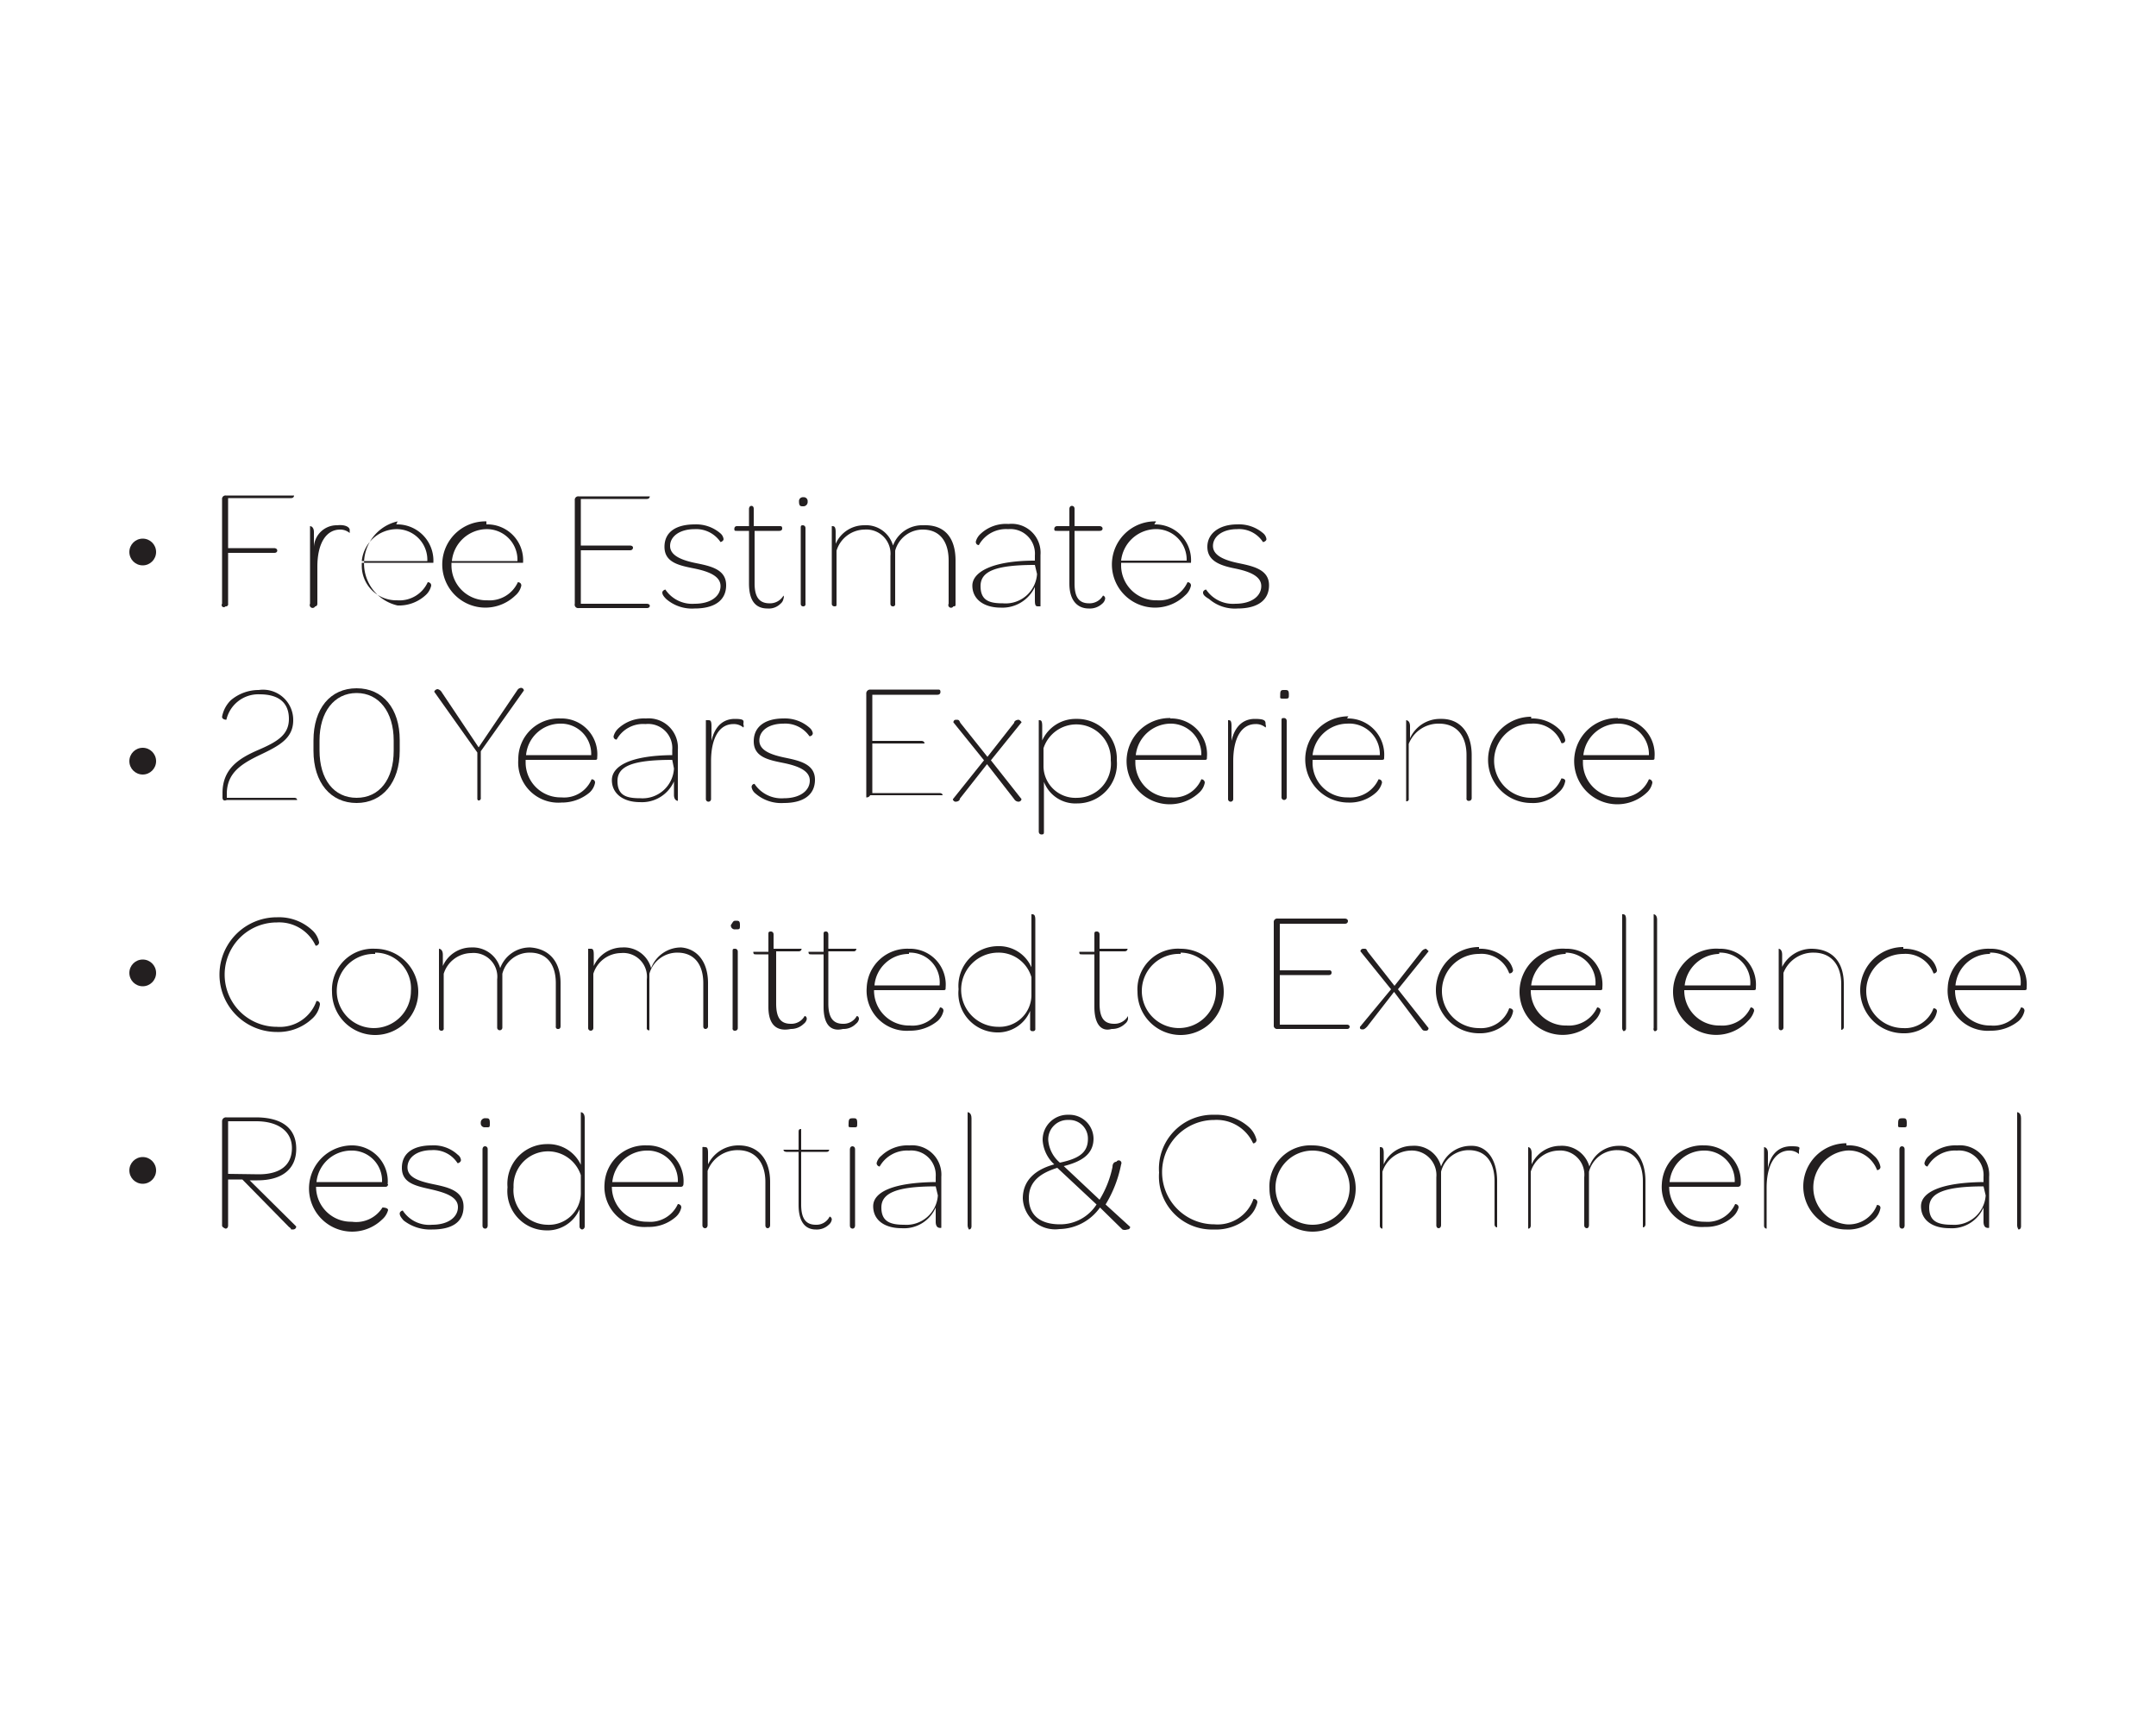 <svg id="Layer_1" data-name="Layer 1" xmlns="http://www.w3.org/2000/svg" viewBox="0 0 50 40"><defs><style>.cls-1{fill:#fff;}.cls-2{fill:#231f20;}</style></defs><title>Free Estimates</title><rect class="cls-1" width="50" height="40"/><circle class="cls-2" cx="3.31" cy="22.56" r="0.31"/><circle class="cls-2" cx="3.31" cy="17.65" r="0.31"/><circle class="cls-2" cx="3.31" cy="12.8" r="0.31"/><path class="cls-2" d="M5.15,11.58a.08.08,0,0,1,.09-.09H6.75s.07,0,.07,0h0s0,.06-.07.06H5.29v1.16H6.36s.07,0,.07.06h0s0,.05-.07.05H5.29V14a.05.05,0,0,1-.06.06h0A.05.05,0,0,1,5.15,14Z"/><path class="cls-2" d="M8.11,12.29c0,.05,0,.07,0,.07a.34.34,0,0,0-.22-.08c-.34,0-.53.34-.53.86V14s0,.06-.05.06h0A.05.05,0,0,1,7.19,14V12.2l0,0s.09,0,.09.14v.34a.53.53,0,0,1,.54-.5C8,12.16,8.11,12.22,8.11,12.29Z"/><path class="cls-2" d="M9.19,12.16a.84.84,0,0,1,.86.89v0s0,0-.07,0H8.39v.06a.8.8,0,0,0,.82.81.72.72,0,0,0,.71-.42s.08,0,.08.08a.42.42,0,0,1-.14.23.91.91,0,0,1-.64.23,1,1,0,0,1,0-1.95Zm0,.11a.82.82,0,0,0-.8.74H9.91A.71.71,0,0,0,9.19,12.27Z"/><path class="cls-2" d="M11.28,12.16a.83.83,0,0,1,.85.89v0s0,0-.06,0h-1.6v.06a.81.81,0,0,0,.83.81.72.72,0,0,0,.71-.42s.08,0,.08.08a.42.42,0,0,1-.14.23,1,1,0,1,1-.67-1.72Zm0,.11a.82.82,0,0,0-.8.74H12A.71.71,0,0,0,11.28,12.27Z"/><path class="cls-2" d="M13.33,14v-2.4a.08.08,0,0,1,.09-.09H15s.07,0,.07,0h0s0,.06-.07.06H13.47v1.08h1.14s.07,0,.07.05h0s0,.06-.07.06H13.47V14H15s.07,0,.07.05v0s0,.05-.07.05H13.42A.08.08,0,0,1,13.33,14Z"/><path class="cls-2" d="M15.36,13.74c0-.05.07-.07.07-.07a.75.75,0,0,0,.68.33c.38,0,.6-.18.6-.41s-.27-.34-.62-.41-.68-.14-.68-.5.29-.52.7-.52a.86.86,0,0,1,.6.21.21.21,0,0,1,.07.13c0,.05-.07.07-.07.07a.68.68,0,0,0-.6-.3c-.35,0-.57.17-.57.39s.26.33.61.4.69.15.69.51-.28.54-.73.54a.91.91,0,0,1-.66-.22C15.38,13.82,15.36,13.78,15.36,13.74Z"/><path class="cls-2" d="M17.37,13.53V12.31h-.28c-.05,0-.06,0-.06-.05h0s0-.06.06-.06h.28v-.4s0-.07.06-.07h0s.05,0,.05.07v.4h.59c.05,0,.07,0,.07.06h0s0,.05-.07.05H17.5v1.22c0,.33.12.46.35.46a.36.36,0,0,0,.32-.18.08.08,0,0,1,0,.07.19.19,0,0,1-.07.12.38.38,0,0,1-.3.11C17.53,14.11,17.37,13.94,17.37,13.53Z"/><path class="cls-2" d="M18.63,11.53a.09.09,0,0,1,.1.1.1.1,0,0,1-.11.11c-.05,0-.09,0-.09-.11A.09.09,0,0,1,18.63,11.53Zm-.06.72c0-.05,0-.07.05-.07h0s.06,0,.06.07V14a.05.05,0,0,1-.06.06h0s-.05,0-.05-.06Z"/><path class="cls-2" d="M22.16,13v1c0,.05,0,.06-.05.06h0A.05.05,0,0,1,22,14V13c0-.45-.21-.72-.6-.72a.66.66,0,0,0-.64.49V14a.05.05,0,0,1-.06.06h0s-.05,0-.05-.06V12.89a.56.56,0,0,0-.6-.61.69.69,0,0,0-.65.49V14c0,.05,0,.06-.05.06h0s-.06,0-.06-.06V12.2l0,0c.05,0,.09,0,.09.14v.27a.72.72,0,0,1,.66-.43.65.65,0,0,1,.67.47.72.72,0,0,1,.7-.47C21.9,12.16,22.16,12.46,22.16,13Z"/><path class="cls-2" d="M24,13h0v-.12a.57.57,0,0,0-.62-.61.72.72,0,0,0-.68.37s-.07,0-.07-.08a.37.37,0,0,1,.11-.18.86.86,0,0,1,.65-.23.67.67,0,0,1,.74.72v1.19h-.05c-.05,0-.08,0-.08-.14v-.31a.83.83,0,0,1-.79.48c-.4,0-.66-.2-.66-.51S23,13,24,13Zm0,.1H24c-.92,0-1.26.15-1.26.49s.21.4.52.4a.73.73,0,0,0,.79-.68Z"/><path class="cls-2" d="M24.8,13.53V12.31h-.28c-.06,0-.07,0-.07-.05h0s0-.06.07-.06h.28v-.4s0-.07.06-.07h0s.06,0,.06.07v.4h.58s.07,0,.07.06h0s0,.05-.07.05h-.58v1.22c0,.33.11.46.34.46a.36.36,0,0,0,.32-.18.07.07,0,0,1,.05.07.19.19,0,0,1-.07.12.42.42,0,0,1-.31.11C25,14.11,24.8,13.94,24.8,13.53Z"/><path class="cls-2" d="M26.77,12.16a.83.83,0,0,1,.85.89v0s0,0-.06,0H26v.06a.81.81,0,0,0,.83.81.72.72,0,0,0,.71-.42s.08,0,.08.08a.42.42,0,0,1-.14.23,1,1,0,1,1-.67-1.72Zm0,.11A.82.82,0,0,0,26,13h1.52A.71.71,0,0,0,26.77,12.27Z"/><path class="cls-2" d="M27.9,13.74c0-.05.06-.07.07-.07a.75.75,0,0,0,.68.33c.38,0,.6-.18.6-.41s-.27-.34-.62-.41S28,13,28,12.68s.29-.52.69-.52a.86.86,0,0,1,.61.21.21.21,0,0,1,.07.13c0,.05-.07.07-.08.07a.66.66,0,0,0-.6-.3c-.34,0-.56.17-.56.39s.26.33.6.4.7.15.7.51-.28.54-.73.54a.91.91,0,0,1-.66-.22C27.92,13.82,27.9,13.78,27.9,13.74Z"/><path class="cls-2" d="M5.16,18.49v-.1c0-.57.39-.81.83-1s.71-.35.71-.72-.23-.57-.68-.57a.76.76,0,0,0-.77.59s-.1,0-.1-.07a.72.72,0,0,1,.2-.38A1,1,0,0,1,6,16a.7.7,0,0,1,.8.7c0,.42-.32.59-.76.8s-.78.42-.78.91v.09H6.83s.06,0,.06.05v0s0,0-.06,0H5.26C5.19,18.58,5.16,18.55,5.16,18.49Z"/><path class="cls-2" d="M7.27,17.41v-.24c0-.74.39-1.21,1-1.21s1,.47,1,1.2v.25c0,.73-.4,1.21-1,1.21S7.27,18.15,7.27,17.41Zm1.86,0v-.24c0-.66-.34-1.1-.86-1.1s-.86.44-.86,1.1v.23c0,.67.33,1.1.86,1.1S9.13,18.07,9.13,17.41Z"/><path class="cls-2" d="M11.07,18.53V17.45l-1-1.41a.09.09,0,0,1,.08-.06.15.15,0,0,1,.08.05l.87,1.3L12,16a.11.11,0,0,1,.09-.05.07.07,0,0,1,.06.06l-1,1.41v1.08a.05.05,0,0,1-.06.06h0A.05.05,0,0,1,11.07,18.53Z"/><path class="cls-2" d="M13,16.66a.83.83,0,0,1,.85.9h0c0,.05,0,.06-.06.06h-1.6v.06a.81.81,0,0,0,.83.81.69.69,0,0,0,.7-.42s.08,0,.08.08a.41.41,0,0,1-.13.23,1,1,0,0,1-.65.23.93.93,0,0,1-1-1A.94.94,0,0,1,13,16.66Zm0,.12a.8.8,0,0,0-.8.73h1.51A.7.7,0,0,0,13,16.78Z"/><path class="cls-2" d="M15.59,17.51h0v-.12a.56.56,0,0,0-.62-.6.7.7,0,0,0-.67.36.07.07,0,0,1-.07-.08.39.39,0,0,1,.1-.17.88.88,0,0,1,.65-.24.68.68,0,0,1,.74.73v1.18s0,0,0,0-.09,0-.09-.14v-.31a.81.81,0,0,1-.79.48c-.39,0-.65-.2-.65-.51S14.58,17.52,15.59,17.51Zm0,.11h0c-.93,0-1.27.15-1.27.49s.21.4.53.4a.73.73,0,0,0,.78-.69Z"/><path class="cls-2" d="M17.24,16.8a.08.08,0,0,1,0,.07.34.34,0,0,0-.23-.08c-.34,0-.52.34-.52.86v.88a.06.06,0,0,1-.06.06h0a.06.06,0,0,1-.06-.06V16.7h.05c.05,0,.08,0,.08.14v.34c.08-.36.29-.51.54-.51S17.24,16.72,17.24,16.8Z"/><path class="cls-2" d="M17.43,18.25c0-.06.06-.08.07-.07a.75.75,0,0,0,.68.33c.38,0,.6-.18.6-.41s-.27-.34-.62-.41-.68-.14-.68-.5.29-.53.69-.53a.86.86,0,0,1,.61.22.22.22,0,0,1,.07.12c0,.06-.07.08-.08.07a.68.68,0,0,0-.6-.29c-.34,0-.56.16-.56.39s.26.33.6.4.69.15.69.51-.28.54-.72.54a.91.91,0,0,1-.66-.22A.24.24,0,0,1,17.43,18.25Z"/><path class="cls-2" d="M20.09,18.49v-2.4a.09.09,0,0,1,.09-.1h1.56c.05,0,.07,0,.07.06h0s0,.06-.07.06H20.23v1.07h1.14s.07,0,.07.06h0s0,0-.07,0H20.23v1.15h1.56s.07,0,.07.05v0s0,0-.07,0H20.18A.09.09,0,0,1,20.09,18.49Z"/><path class="cls-2" d="M22.82,17.63l-.71-.88s0-.06.06-.06.07,0,.1.07l.63.79.62-.79c0-.05.07-.07.1-.07s.08.06.07.06l-.71.88.71.9a.07.07,0,0,1-.07.06.12.12,0,0,1-.1-.06l-.63-.81-.63.8c0,.05-.06.07-.1.07s-.07-.05-.06-.06Z"/><path class="cls-2" d="M25.9,17.63a.92.92,0,0,1-.92,1,.78.78,0,0,1-.77-.5v1.15c0,.05,0,.07-.06.07h0s-.06,0-.06-.07V16.7h0c.05,0,.08,0,.08.14v.33a.85.85,0,0,1,.79-.5A.92.92,0,0,1,25.9,17.63Zm-.14,0a.8.8,0,0,0-1.56-.28v.43a.74.74,0,0,0,.78.72A.79.79,0,0,0,25.76,17.63Z"/><path class="cls-2" d="M27.14,16.66a.83.83,0,0,1,.85.9h0c0,.05,0,.06-.06.06h-1.6v.06a.81.81,0,0,0,.83.81.69.69,0,0,0,.7-.42.08.08,0,0,1,.08.08.41.41,0,0,1-.13.23,1,1,0,1,1-.67-1.73Zm0,.12a.82.82,0,0,0-.8.73h1.52A.71.71,0,0,0,27.14,16.78Z"/><path class="cls-2" d="M29.35,16.8a.08.08,0,0,1,0,.07.34.34,0,0,0-.23-.08c-.34,0-.52.34-.52.86v.88a.06.06,0,0,1-.06.06h0a.06.06,0,0,1-.06-.06V16.7h0c.05,0,.08,0,.08.14v.34c.08-.36.29-.51.54-.51S29.35,16.72,29.35,16.8Z"/><path class="cls-2" d="M29.79,16c.07,0,.1,0,.1.1s0,.1-.11.1-.09,0-.09-.1S29.72,16,29.79,16Zm-.07.72c0-.06,0-.07.06-.07h0s.06,0,.06.07v1.77a.06.06,0,0,1-.06.06h0a.06.06,0,0,1-.06-.06Z"/><path class="cls-2" d="M31.24,16.66a.84.84,0,0,1,.86.9h0c0,.05,0,.06-.07.06H30.44v.06a.8.8,0,0,0,.82.81.72.72,0,0,0,.71-.42s.08,0,.08.08a.46.46,0,0,1-.14.23.91.91,0,0,1-.64.23,1,1,0,0,1,0-2Zm0,.12a.82.82,0,0,0-.8.73H32A.71.71,0,0,0,31.24,16.78Z"/><path class="cls-2" d="M34.13,17.51v1a.06.06,0,0,1-.06.06h0a.05.05,0,0,1-.06-.06v-1c0-.44-.22-.73-.64-.73a.74.74,0,0,0-.7.47v1.27a.05.05,0,0,1-.06.06h0s0,0,0-.06V16.7h0s.09,0,.09.14v.28a.76.76,0,0,1,.71-.45C33.87,16.66,34.13,17,34.13,17.51Z"/><path class="cls-2" d="M35.51,16.66a.9.9,0,0,1,.64.24.47.47,0,0,1,.15.26.07.07,0,0,1-.09.07.69.69,0,0,0-.7-.45.86.86,0,0,0,0,1.72.71.71,0,0,0,.7-.45s.09,0,.09.06a.43.43,0,0,1-.16.27.82.82,0,0,1-.63.24,1,1,0,0,1,0-2Z"/><path class="cls-2" d="M37.52,16.66a.83.83,0,0,1,.85.9h0c0,.05,0,.06-.06.06h-1.6v.06a.81.81,0,0,0,.83.81.69.69,0,0,0,.7-.42.08.08,0,0,1,.08.08.41.41,0,0,1-.13.23,1,1,0,1,1-.67-1.73Zm0,.12a.82.82,0,0,0-.8.73h1.52A.71.71,0,0,0,37.52,16.78Z"/><path class="cls-2" d="M6.43,21.27a1.13,1.13,0,0,1,.81.3.51.51,0,0,1,.16.28.08.08,0,0,1-.08.08.93.93,0,0,0-.9-.54,1.21,1.21,0,0,0,0,2.42.9.9,0,0,0,.92-.6s.08,0,.08.08a.56.56,0,0,1-.19.34,1.15,1.15,0,0,1-.81.3,1.33,1.33,0,0,1,0-2.66Z"/><path class="cls-2" d="M8.7,22a1,1,0,1,1-1,1A.95.95,0,0,1,8.7,22Zm0,.12a.86.86,0,1,0,.83.86A.83.83,0,0,0,8.7,22.09Z"/><path class="cls-2" d="M13,22.8v1s0,.06-.05.06h0a.05.05,0,0,1-.06-.06v-1c0-.45-.22-.71-.6-.71a.65.65,0,0,0-.64.49v1.25a.06.06,0,0,1-.06.06h0a.06.06,0,0,1-.06-.06V22.71a.55.55,0,0,0-.6-.61.68.68,0,0,0-.64.48v1.26a.05.05,0,0,1-.06.06h0s-.05,0-.05-.06V22h0s.09,0,.09.14v.26a.72.72,0,0,1,.66-.43.66.66,0,0,1,.67.48.73.73,0,0,1,.7-.48C12.72,22,13,22.28,13,22.8Z"/><path class="cls-2" d="M16.42,22.8v1a.06.06,0,0,1-.06.06h0s-.05,0-.05-.06v-1c0-.45-.22-.71-.6-.71a.67.67,0,0,0-.65.49v1.25s0,.06,0,.06h0a.05.05,0,0,1-.06-.06V22.71a.55.55,0,0,0-.6-.61.68.68,0,0,0-.64.48v1.26a.06.06,0,0,1-.06.06h0a.06.06,0,0,1-.06-.06V22h.05c.05,0,.08,0,.08.14v.26a.73.73,0,0,1,.66-.43.65.65,0,0,1,.67.48.74.74,0,0,1,.7-.48C16.15,22,16.42,22.28,16.42,22.8Z"/><path class="cls-2" d="M17.06,21.35c.07,0,.1,0,.1.1s0,.1-.11.1a.09.09,0,0,1-.1-.1C17,21.38,17,21.35,17.06,21.35Zm-.07.72c0-.06,0-.07.06-.07h0s.06,0,.06.07v1.77a.06.06,0,0,1-.06.06h0a.05.05,0,0,1-.06-.06Z"/><path class="cls-2" d="M17.82,23.35V22.13h-.28c-.05,0-.07,0-.07-.06h0s0,0,.07,0h.28v-.4c0-.05,0-.07.06-.07h0s.06,0,.06.07V22h.58c.06,0,.07,0,.07,0h0s0,.06-.07.06H18v1.21c0,.34.11.47.34.47a.35.35,0,0,0,.32-.18s.05,0,.05.07a.18.18,0,0,1-.07.11.42.42,0,0,1-.3.12C18,23.93,17.82,23.75,17.82,23.35Z"/><path class="cls-2" d="M19.1,23.35V22.13h-.28c-.05,0-.07,0-.07-.06h0s0,0,.07,0h.28v-.4c0-.05,0-.07.06-.07h0s.05,0,.05.07V22h.59c.05,0,.06,0,.06,0h0s0,.06-.06.06h-.59v1.21c0,.34.12.47.34.47a.35.35,0,0,0,.32-.18s.05,0,.05.07a.18.18,0,0,1-.07.11.4.4,0,0,1-.3.12C19.26,23.93,19.1,23.75,19.1,23.35Z"/><path class="cls-2" d="M21.08,22a.83.83,0,0,1,.85.9h0c0,.05,0,.06-.06.06h-1.6v0a.81.81,0,0,0,.83.82.69.69,0,0,0,.7-.42s.08,0,.08.08a.44.44,0,0,1-.13.23,1,1,0,0,1-.65.23.93.93,0,0,1-1-1A.94.94,0,0,1,21.08,22Zm0,.12a.8.8,0,0,0-.8.73h1.51A.69.69,0,0,0,21.08,22.09Z"/><path class="cls-2" d="M22.23,22.94a.92.92,0,0,1,.91-1,.82.82,0,0,1,.78.49V21.2h0c.05,0,.09,0,.09.13v2.52a.05.05,0,0,1-.06.06h0a.05.05,0,0,1-.06-.06v-.41a.81.81,0,0,1-.78.5A.91.91,0,0,1,22.23,22.94Zm1.69-.28a.79.79,0,0,0-.77-.57.86.86,0,0,0,0,1.72.74.74,0,0,0,.77-.72Z"/><path class="cls-2" d="M25.38,23.35V22.13H25.1c-.06,0-.07,0-.07-.06h0s0,0,.07,0h.28v-.4c0-.05,0-.07.06-.07h0s.06,0,.06.07V22h.58c.05,0,.07,0,.07,0h0s0,.06-.07.06h-.58v1.21c0,.34.11.47.34.47a.36.36,0,0,0,.32-.18s0,0,0,.07a.18.18,0,0,1-.07.11.43.43,0,0,1-.31.12C25.54,23.93,25.38,23.75,25.38,23.35Z"/><path class="cls-2" d="M27.38,22a1,1,0,1,1-1,1A.94.94,0,0,1,27.38,22Zm0,.12a.86.86,0,1,0,.82.86A.83.83,0,0,0,27.38,22.09Z"/><path class="cls-2" d="M29.54,23.8V21.39a.08.08,0,0,1,.09-.09h1.56s.07,0,.07.06h0s0,.06-.07.06H29.68V22.5h1.14a.05.05,0,0,1,.06.06h0s0,.05-.06.05H29.68v1.15h1.56s.06,0,.06.05v0s0,.05-.06.05H29.63A.08.08,0,0,1,29.54,23.8Z"/><path class="cls-2" d="M32.26,22.94l-.71-.88s0-.06.07-.06.06,0,.1.07l.62.79.62-.79a.16.16,0,0,1,.11-.07s.07.06.06.06l-.71.88.71.9s0,.06-.06.06-.07,0-.11-.06L32.33,23l-.62.8s-.06.07-.1.07-.08,0-.07-.06Z"/><path class="cls-2" d="M34.3,22a.89.89,0,0,1,.64.24.47.47,0,0,1,.15.26.08.08,0,0,1-.09.07.68.68,0,0,0-.7-.45.86.86,0,0,0,0,1.72.69.69,0,0,0,.7-.46s.09,0,.09.07a.46.46,0,0,1-.15.27.9.9,0,0,1-.64.24,1,1,0,0,1,0-2Z"/><path class="cls-2" d="M36.31,22a.83.83,0,0,1,.85.9h0c0,.05,0,.06-.06.06H35.5v0a.81.81,0,0,0,.83.82.72.72,0,0,0,.71-.42s.08,0,.08.08a.5.5,0,0,1-.14.23A1,1,0,1,1,36.31,22Zm0,.12a.82.82,0,0,0-.8.73H37A.7.7,0,0,0,36.31,22.09Z"/><path class="cls-2" d="M37.62,23.84V21.2h0c.05,0,.09,0,.09.13v2.52a.06.06,0,0,1-.06.06h0S37.62,23.88,37.62,23.84Z"/><path class="cls-2" d="M38.35,23.84V21.2h0s.08,0,.08.13v2.52a.05.05,0,0,1-.06.06h0A.06.06,0,0,1,38.35,23.84Z"/><path class="cls-2" d="M39.87,22a.83.83,0,0,1,.85.9h0c0,.05,0,.06-.06.06h-1.6v0a.81.81,0,0,0,.83.82.72.72,0,0,0,.71-.42s.08,0,.08.08a.5.5,0,0,1-.14.23A1,1,0,1,1,39.87,22Zm0,.12a.82.82,0,0,0-.8.73h1.52A.7.7,0,0,0,39.87,22.09Z"/><path class="cls-2" d="M42.76,22.82v1a.06.06,0,0,1-.06.06h0s0,0,0-.06v-1c0-.44-.23-.73-.64-.73a.74.74,0,0,0-.7.47v1.27a.06.06,0,0,1-.06.06h0s-.05,0-.05-.06V22h0s.08,0,.08.14v.28A.77.77,0,0,1,42,22C42.5,22,42.76,22.31,42.76,22.82Z"/><path class="cls-2" d="M44.14,22a.9.9,0,0,1,.64.24.5.5,0,0,1,.14.26c0,.06-.07.08-.08.07a.69.69,0,0,0-.7-.45.86.86,0,0,0,0,1.72.7.7,0,0,0,.7-.46s.08,0,.08.07a.46.46,0,0,1-.15.27.88.88,0,0,1-.63.24,1,1,0,0,1,0-2Z"/><path class="cls-2" d="M46.15,22a.83.83,0,0,1,.85.9h0c0,.05,0,.06-.06.06h-1.6v0a.81.81,0,0,0,.83.82.69.69,0,0,0,.7-.42s.08,0,.08.08a.44.44,0,0,1-.13.23,1,1,0,0,1-.65.23.93.93,0,0,1-1-1A.94.94,0,0,1,46.15,22Zm0,.12a.8.8,0,0,0-.8.73h1.51A.69.69,0,0,0,46.15,22.09Z"/><circle class="cls-2" cx="3.31" cy="27.14" r="0.31"/><path class="cls-2" d="M5.15,28.42V26a.09.09,0,0,1,.1-.09h.68c.62,0,.94.26.94.73s-.33.73-.9.73H5.79l1.08,1.07s0,.07-.08.07,0,0-.09-.06L5.62,27.35H5.29v1.07s0,.07-.06.07h0S5.15,28.46,5.15,28.42ZM6,27.23c.52,0,.77-.23.77-.61S6.46,26,5.94,26H5.29v1.22Z"/><path class="cls-2" d="M8.14,26.56a.83.83,0,0,1,.85.9H9s0,.06-.06.06H7.33v0a.81.81,0,0,0,.83.81A.72.72,0,0,0,8.87,28S9,28,9,28.06a.44.44,0,0,1-.14.22,1,1,0,1,1-.67-1.72Zm0,.12a.81.81,0,0,0-.8.73H8.86A.7.7,0,0,0,8.14,26.68Z"/><path class="cls-2" d="M9.27,28.14c0-.05.06-.07.07-.07a.73.73,0,0,0,.68.33c.38,0,.6-.18.6-.41s-.27-.33-.62-.41-.68-.14-.68-.5.29-.52.69-.52a.82.82,0,0,1,.61.22.17.17,0,0,1,.07.12c0,.05-.07.08-.08.07a.66.66,0,0,0-.6-.3c-.34,0-.56.17-.56.4s.26.32.6.39.7.15.7.52-.28.53-.73.53a1,1,0,0,1-.66-.21C9.29,28.22,9.27,28.18,9.27,28.14Z"/><path class="cls-2" d="M11.26,25.93c.07,0,.1,0,.1.11s0,.1-.11.1a.09.09,0,0,1-.1-.1A.1.1,0,0,1,11.26,25.93Zm-.07.72s0-.07.06-.07h0s.06,0,.06.07v1.77s0,.07-.06.07h0s-.06,0-.06-.07Z"/><path class="cls-2" d="M11.77,27.53a.92.92,0,0,1,.92-1,.83.83,0,0,1,.78.48V25.79s0,0,0,0,.09,0,.09.14v2.51a.07.07,0,0,1-.06.07h0a.07.07,0,0,1-.06-.07c0-.14,0-.27,0-.4a.81.81,0,0,1-.79.49A.91.91,0,0,1,11.77,27.53Zm1.7-.28a.8.8,0,0,0-1.56.28.8.8,0,0,0,.78.87.74.74,0,0,0,.78-.72Z"/><path class="cls-2" d="M15,26.56a.83.83,0,0,1,.85.9h0s0,.06-.06.06h-1.6v0a.81.81,0,0,0,.83.81.7.7,0,0,0,.7-.41s.08,0,.08.08a.4.4,0,0,1-.13.22.94.94,0,0,1-.65.23.93.93,0,0,1-1-1A.94.94,0,0,1,15,26.56Zm0,.12a.81.81,0,0,0-.8.73h1.52A.7.7,0,0,0,15,26.68Z"/><path class="cls-2" d="M17.86,27.41v1s0,.07-.06.07h0s-.05,0-.05-.07v-1c0-.45-.23-.74-.64-.74a.74.74,0,0,0-.7.48v1.26s0,.07-.06.07h0s-.06,0-.06-.07V26.6a.08.08,0,0,1,.05,0c.05,0,.08,0,.08.14V27a.78.78,0,0,1,.71-.44C17.6,26.56,17.86,26.9,17.86,27.41Z"/><path class="cls-2" d="M18.52,27.94V26.71h-.28s-.07,0-.07-.05h0s0,0,.07,0h.28v-.4c0-.05,0-.08.06-.08h0s0,0,0,.08v.4h.59c.05,0,.06,0,.06,0h0s0,.05-.06.05h-.59v1.22c0,.33.11.47.34.47a.34.34,0,0,0,.32-.19.07.07,0,0,1,.05.07.19.19,0,0,1-.07.12.4.4,0,0,1-.3.11C18.68,28.51,18.52,28.34,18.52,27.94Z"/><path class="cls-2" d="M19.78,25.93c.07,0,.1,0,.1.11s0,.1-.11.1-.09,0-.09-.1S19.71,25.93,19.78,25.93Zm-.07.72s0-.07.06-.07h0s.06,0,.06.07v1.77s0,.07-.06.07h0s-.06,0-.06-.07Z"/><path class="cls-2" d="M21.7,27.41h0v-.12a.57.57,0,0,0-.62-.61.73.73,0,0,0-.68.37.08.08,0,0,1-.07-.08.31.31,0,0,1,.11-.17.88.88,0,0,1,.65-.24.68.68,0,0,1,.74.73v1.18a.08.08,0,0,1-.05,0s-.08,0-.08-.14V28a.8.8,0,0,1-.79.48c-.4,0-.66-.19-.66-.51S20.69,27.42,21.7,27.41Zm0,.1h0c-.92,0-1.26.16-1.26.49s.21.4.53.4a.73.73,0,0,0,.78-.68Z"/><path class="cls-2" d="M22.44,28.42V25.79s0,0,0,0,.09,0,.09.14v2.51s0,.07-.06.07h0S22.44,28.46,22.44,28.42Z"/><path class="cls-2" d="M23.72,27.79c0-.44.32-.68.73-.79a.83.83,0,0,1-.27-.56.58.58,0,0,1,.6-.59.56.56,0,0,1,.58.55c0,.38-.3.54-.69.64l.83.78a2.37,2.37,0,0,0,.3-.76c0-.09.05-.12.09-.12A.06.06,0,0,1,26,27a2.82,2.82,0,0,1-.36.93l.57.52s0,.06-.07.06a.15.15,0,0,1-.11,0L25.51,28a1.18,1.18,0,0,1-.94.5A.75.75,0,0,1,23.72,27.79Zm1.71.14-.91-.85c-.35.11-.66.29-.66.7s.28.61.72.61A1,1,0,0,0,25.43,27.93Zm-.2-1.52a.43.43,0,0,0-.45-.44.45.45,0,0,0-.47.47.76.76,0,0,0,.27.52C25,26.87,25.23,26.74,25.23,26.41Z"/><path class="cls-2" d="M28.17,25.85a1.13,1.13,0,0,1,.81.3.59.59,0,0,1,.16.28c0,.07-.07.09-.08.08a.93.93,0,0,0-.9-.54,1.21,1.21,0,0,0,0,2.42.88.88,0,0,0,.91-.59s.09,0,.09.08a.65.65,0,0,1-.2.34,1.13,1.13,0,0,1-.81.29,1.23,1.23,0,0,1-1.27-1.32A1.25,1.25,0,0,1,28.17,25.85Z"/><path class="cls-2" d="M30.44,26.56a1,1,0,1,1-1,1A.95.95,0,0,1,30.44,26.56Zm0,.12a.86.86,0,0,0,0,1.72.86.86,0,0,0,0-1.72Z"/><path class="cls-2" d="M34.72,27.39v1s0,.07,0,.07h0s-.06,0-.06-.07v-1c0-.45-.21-.72-.6-.72a.66.66,0,0,0-.64.5v1.24s0,.07-.06.07h0s-.05,0-.05-.07V27.3a.57.57,0,0,0-.6-.62.71.71,0,0,0-.65.49v1.25s0,.07,0,.07h0s-.06,0-.06-.07V26.6a.07.07,0,0,1,0,0c.05,0,.09,0,.09.14V27a.72.72,0,0,1,.66-.43.64.64,0,0,1,.67.48.73.73,0,0,1,.7-.48C34.46,26.56,34.72,26.86,34.72,27.39Z"/><path class="cls-2" d="M38.16,27.39v1s0,.07-.06.07h0s0,0,0-.07v-1c0-.45-.22-.72-.6-.72a.67.67,0,0,0-.65.5v1.24s0,.07-.05.07h0s-.06,0-.06-.07V27.3a.56.56,0,0,0-.6-.62.69.69,0,0,0-.64.49v1.25s0,.07-.06.07h0s0,0,0-.07V26.6a.07.07,0,0,1,0,0s.08,0,.08.14V27a.73.73,0,0,1,.66-.43.66.66,0,0,1,.68.48.72.72,0,0,1,.7-.48C37.9,26.56,38.16,26.86,38.16,27.39Z"/><path class="cls-2" d="M39.52,26.56a.84.84,0,0,1,.85.9h0s0,.06-.07.06H38.71v0a.81.81,0,0,0,.83.81.7.7,0,0,0,.7-.41s.08,0,.08.08a.44.44,0,0,1-.14.22.91.91,0,0,1-.64.23.93.93,0,0,1-1-1A.94.94,0,0,1,39.52,26.56Zm0,.12a.8.8,0,0,0-.8.73h1.51A.7.7,0,0,0,39.52,26.68Z"/><path class="cls-2" d="M41.72,26.69s0,.07,0,.07a.34.34,0,0,0-.22-.08c-.34,0-.53.35-.53.86v.88s0,.07,0,.07h0s-.06,0-.06-.07V26.6a.07.07,0,0,1,0,0s.09,0,.09.14v.35c.07-.36.28-.51.54-.51S41.72,26.62,41.72,26.69Z"/><path class="cls-2" d="M42.82,26.56a.83.83,0,0,1,.64.24.44.44,0,0,1,.15.26c0,.06-.07.08-.08.07a.7.7,0,0,0-.71-.45.86.86,0,0,0,0,1.71.7.7,0,0,0,.71-.45s.08,0,.08.07a.46.46,0,0,1-.15.27.88.88,0,0,1-.64.23,1,1,0,0,1,0-2Z"/><path class="cls-2" d="M44.12,25.93c.07,0,.1,0,.1.11s0,.1-.11.1-.09,0-.09-.1S44.05,25.93,44.12,25.93Zm-.07.72s0-.07.06-.07h0s.06,0,.06.07v1.77s0,.07-.06.07h0s-.06,0-.06-.07Z"/><path class="cls-2" d="M46,27.41h0v-.12a.57.57,0,0,0-.62-.61.73.73,0,0,0-.68.37.08.08,0,0,1-.07-.08.31.31,0,0,1,.11-.17.88.88,0,0,1,.65-.24.68.68,0,0,1,.74.73v1.18a.08.08,0,0,1-.05,0s-.08,0-.08-.14V28a.8.8,0,0,1-.79.48c-.4,0-.66-.19-.66-.51S45,27.42,46,27.41Zm0,.1h0c-.92,0-1.26.16-1.26.49s.21.4.53.4a.73.73,0,0,0,.78-.68Z"/><path class="cls-2" d="M46.78,28.42V25.79s0,0,0,0,.09,0,.09.14v2.51s0,.07-.06.07h0S46.78,28.46,46.78,28.42Z"/></svg>